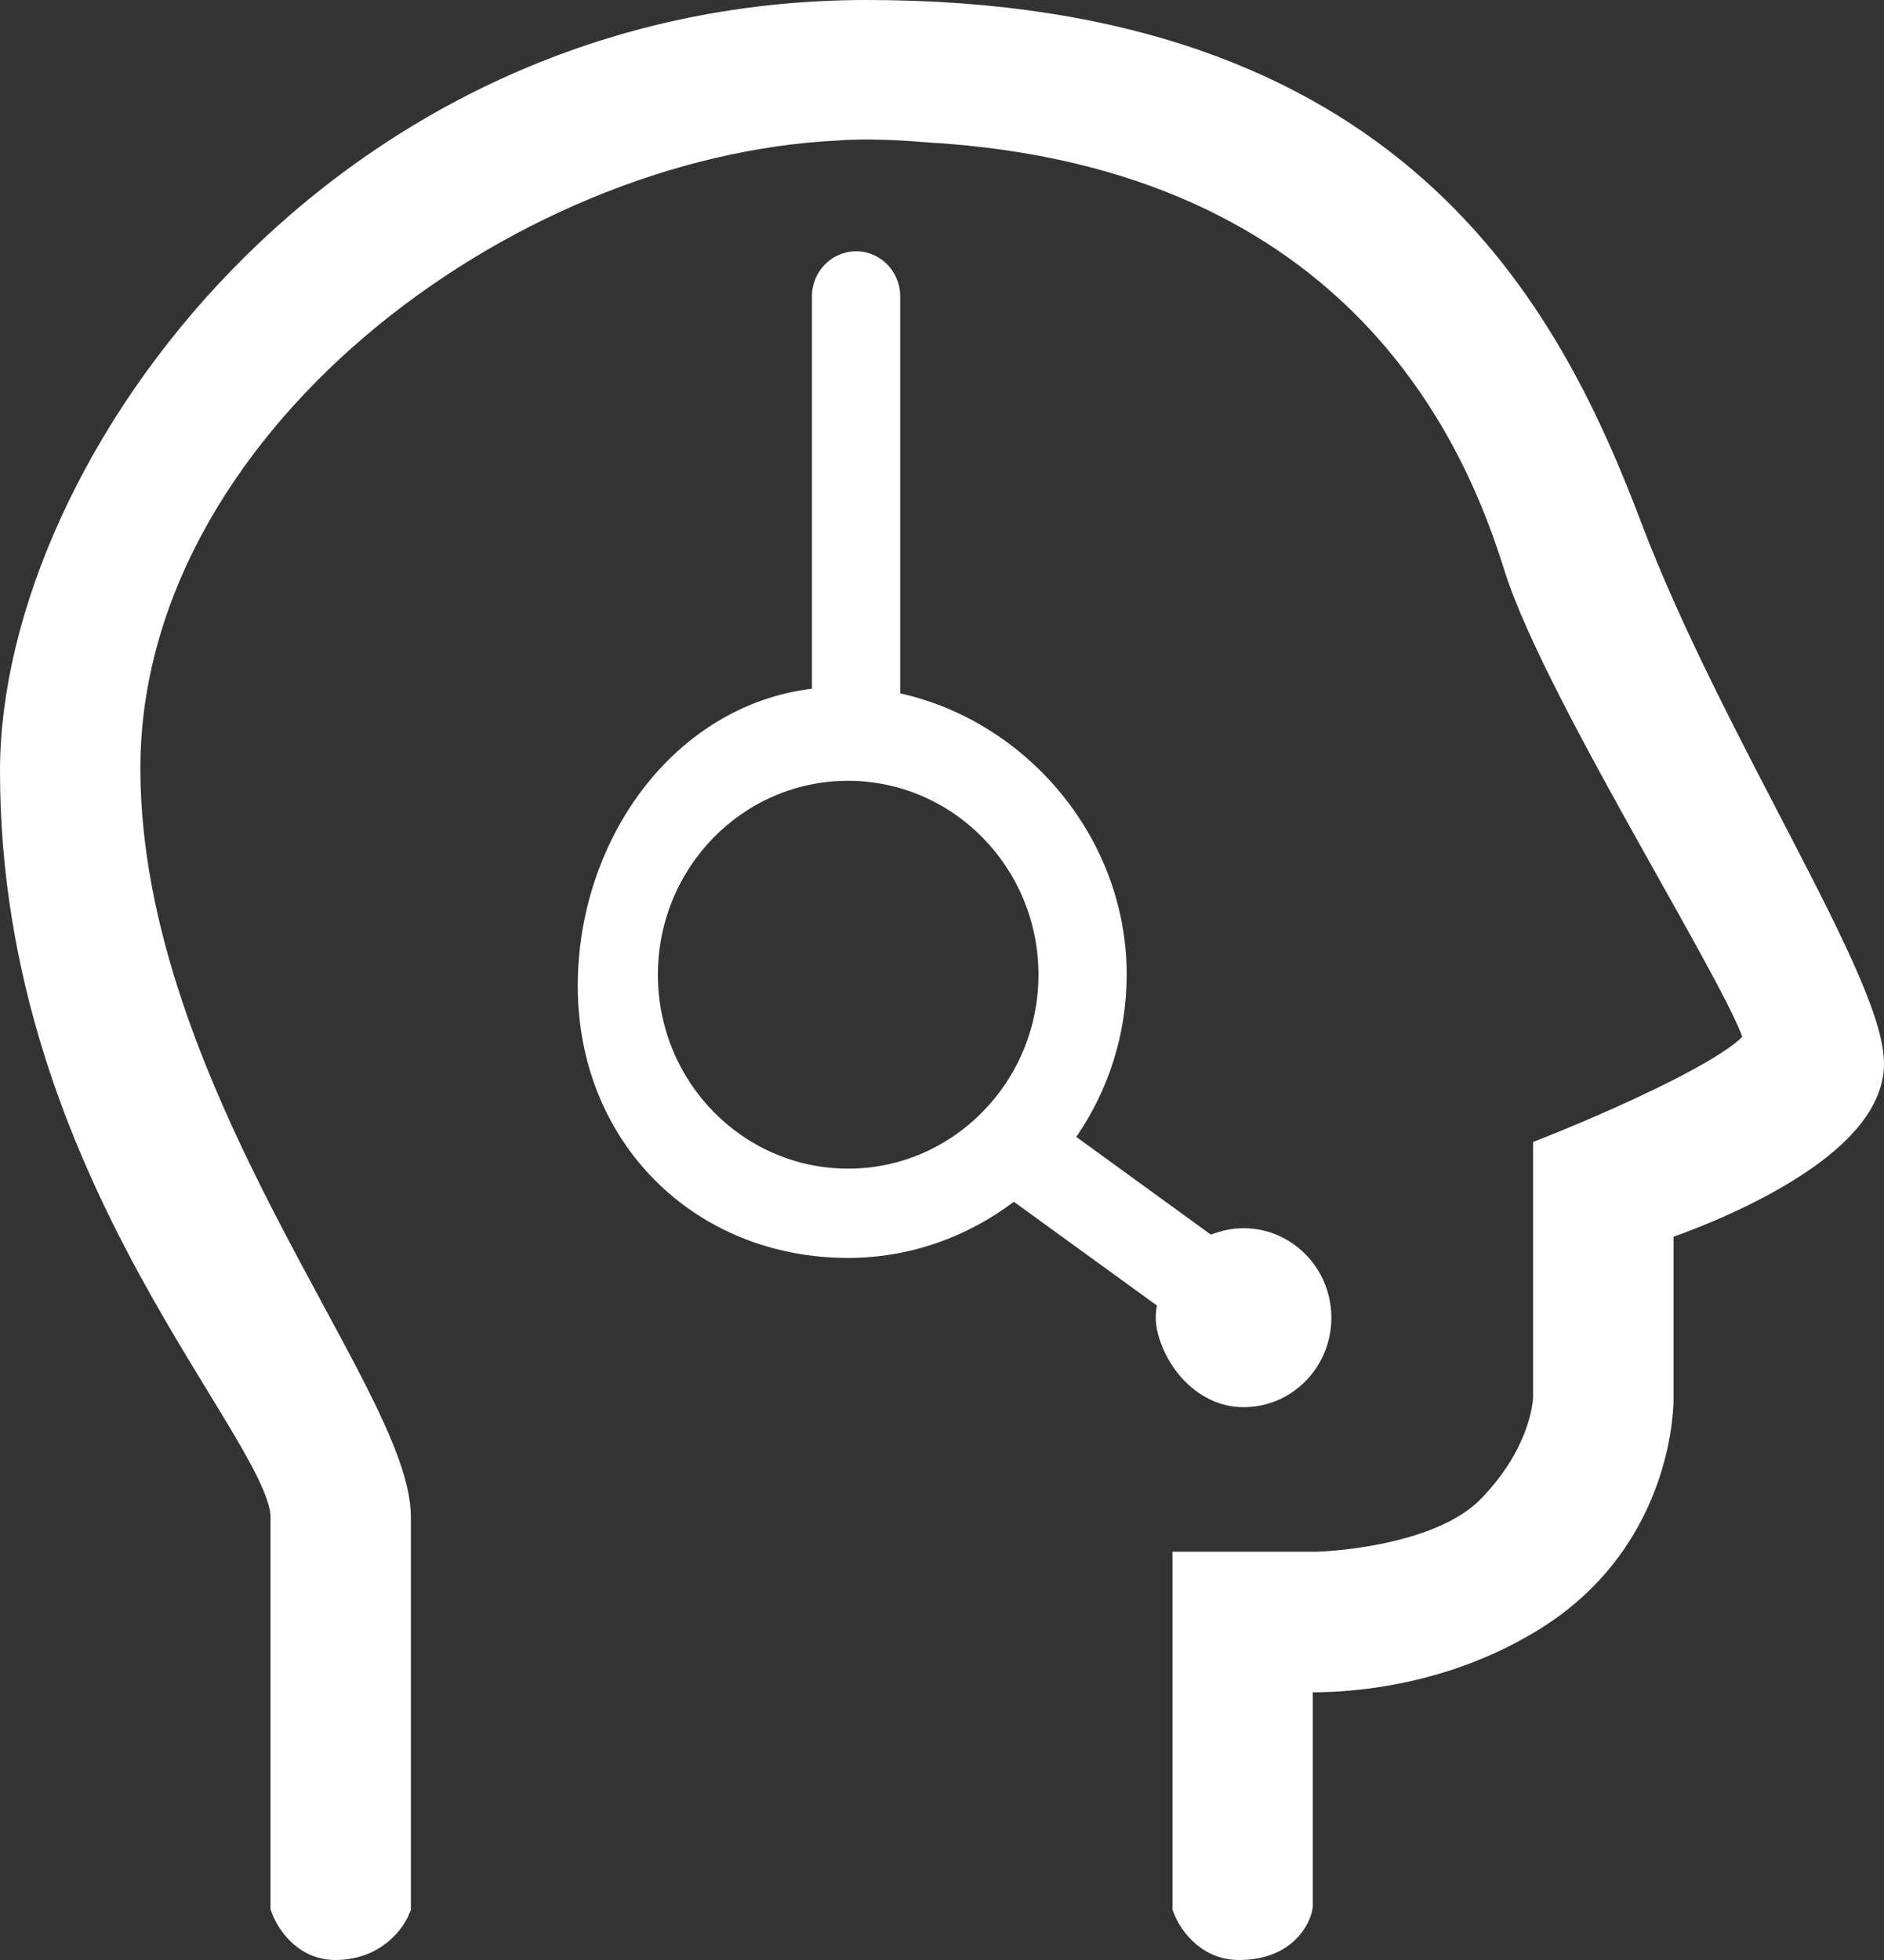 <?xml version="1.0" encoding="UTF-8"?>
<svg width="75px" height="78px" viewBox="0 0 75 78" version="1.1" xmlns="http://www.w3.org/2000/svg" xmlns:xlink="http://www.w3.org/1999/xlink">
    <rect x="0" y="0" width="75" height="78" fill="#333333" stroke="none"/>
    <!-- Generator: Sketch 49.2 (51160) - http://www.bohemiancoding.com/sketch -->
    <title>2</title>
    <desc>Created with Sketch.</desc>
    <defs></defs>
    <g id="Page-1" stroke="none" stroke-width="1" fill="none" fill-rule="evenodd">
        <g id="Apple-TV-Copy" transform="translate(-412, -1545)" fill="#FFFFFF">
            <g id="Page-1" transform="translate(412, 1545)">
                <g id="Group-8" transform="translate(1, 1)">
                    <path d="M32.765,45.507 C28.58,45.507 25.19,42.055 25.19,37.79 C25.19,33.524 28.58,30.072 32.765,30.072 C36.952,30.081 40.34,33.535 40.34,37.79 C40.34,42.047 36.941,45.507 32.765,45.507 M48.439,54.999 C50.406,55.037 52,53.429 52,51.441 C52,49.471 50.433,47.878 48.506,47.878 C48.039,47.878 47.608,47.979 47.205,48.134 L41.845,44.244 C43.109,42.412 43.852,40.188 43.852,37.779 C43.852,32.362 39.892,27.72 34.836,26.593 L34.836,10.794 C34.836,9.803 34.05,9 33.079,9 C32.109,9 31.323,9.803 31.323,10.794 L31.323,26.408 C25.827,27.078 22,32.416 22,38.239 C22,44.462 26.643,49.06 32.765,49.06 C35.238,49.06 37.517,48.216 39.361,46.825 L45.054,50.954 C44.988,51.365 44.974,51.719 45.161,52.296 C45.643,53.777 46.915,54.972 48.439,54.999" id="Fill-1"></path>
                    <path d="M33.501,0 C12.822,0 0,17.804 0,29.687 C0,45.745 10.813,55.749 10.769,59.377 L10.769,74.81 C10.769,74.81 11.218,76 12.343,76 C13.87,76 14.357,74.81 14.357,74.81 L14.357,59.377 C14.357,54.763 3.654,42.651 3.588,29.687 C3.517,15.716 18.813,4.24 32.305,3.593 C32.305,3.593 33.611,3.466 35.912,3.664 C53.576,4.661 58.316,16.517 59.835,21.376 C61.436,26.518 69.436,38.949 69.406,40.378 C69.378,41.82 61.031,45.126 61.031,45.126 L61.031,54.627 C61.031,54.627 61.02,56.955 58.639,59.377 C56.411,61.643 51.458,61.751 51.458,61.751 L46.674,61.751 L46.674,74.81 C46.674,74.81 47.133,76 48.321,76 C50.051,76 50.262,74.81 50.262,74.81 L50.262,65.312 C50.262,65.312 55.232,65.834 59.835,62.938 C64.731,59.853 64.622,54.627 64.622,54.627 L64.622,47.502 C66.986,46.742 72.665,44.376 72.988,41.562 C73.319,38.751 66.663,28.767 63.415,20.189 C60.166,11.611 54.183,0 33.501,0 Z" id="Fill-3" stroke="#FFFFFF" stroke-width="2"></path>
                </g>
            </g>
        </g>
    </g>
</svg>